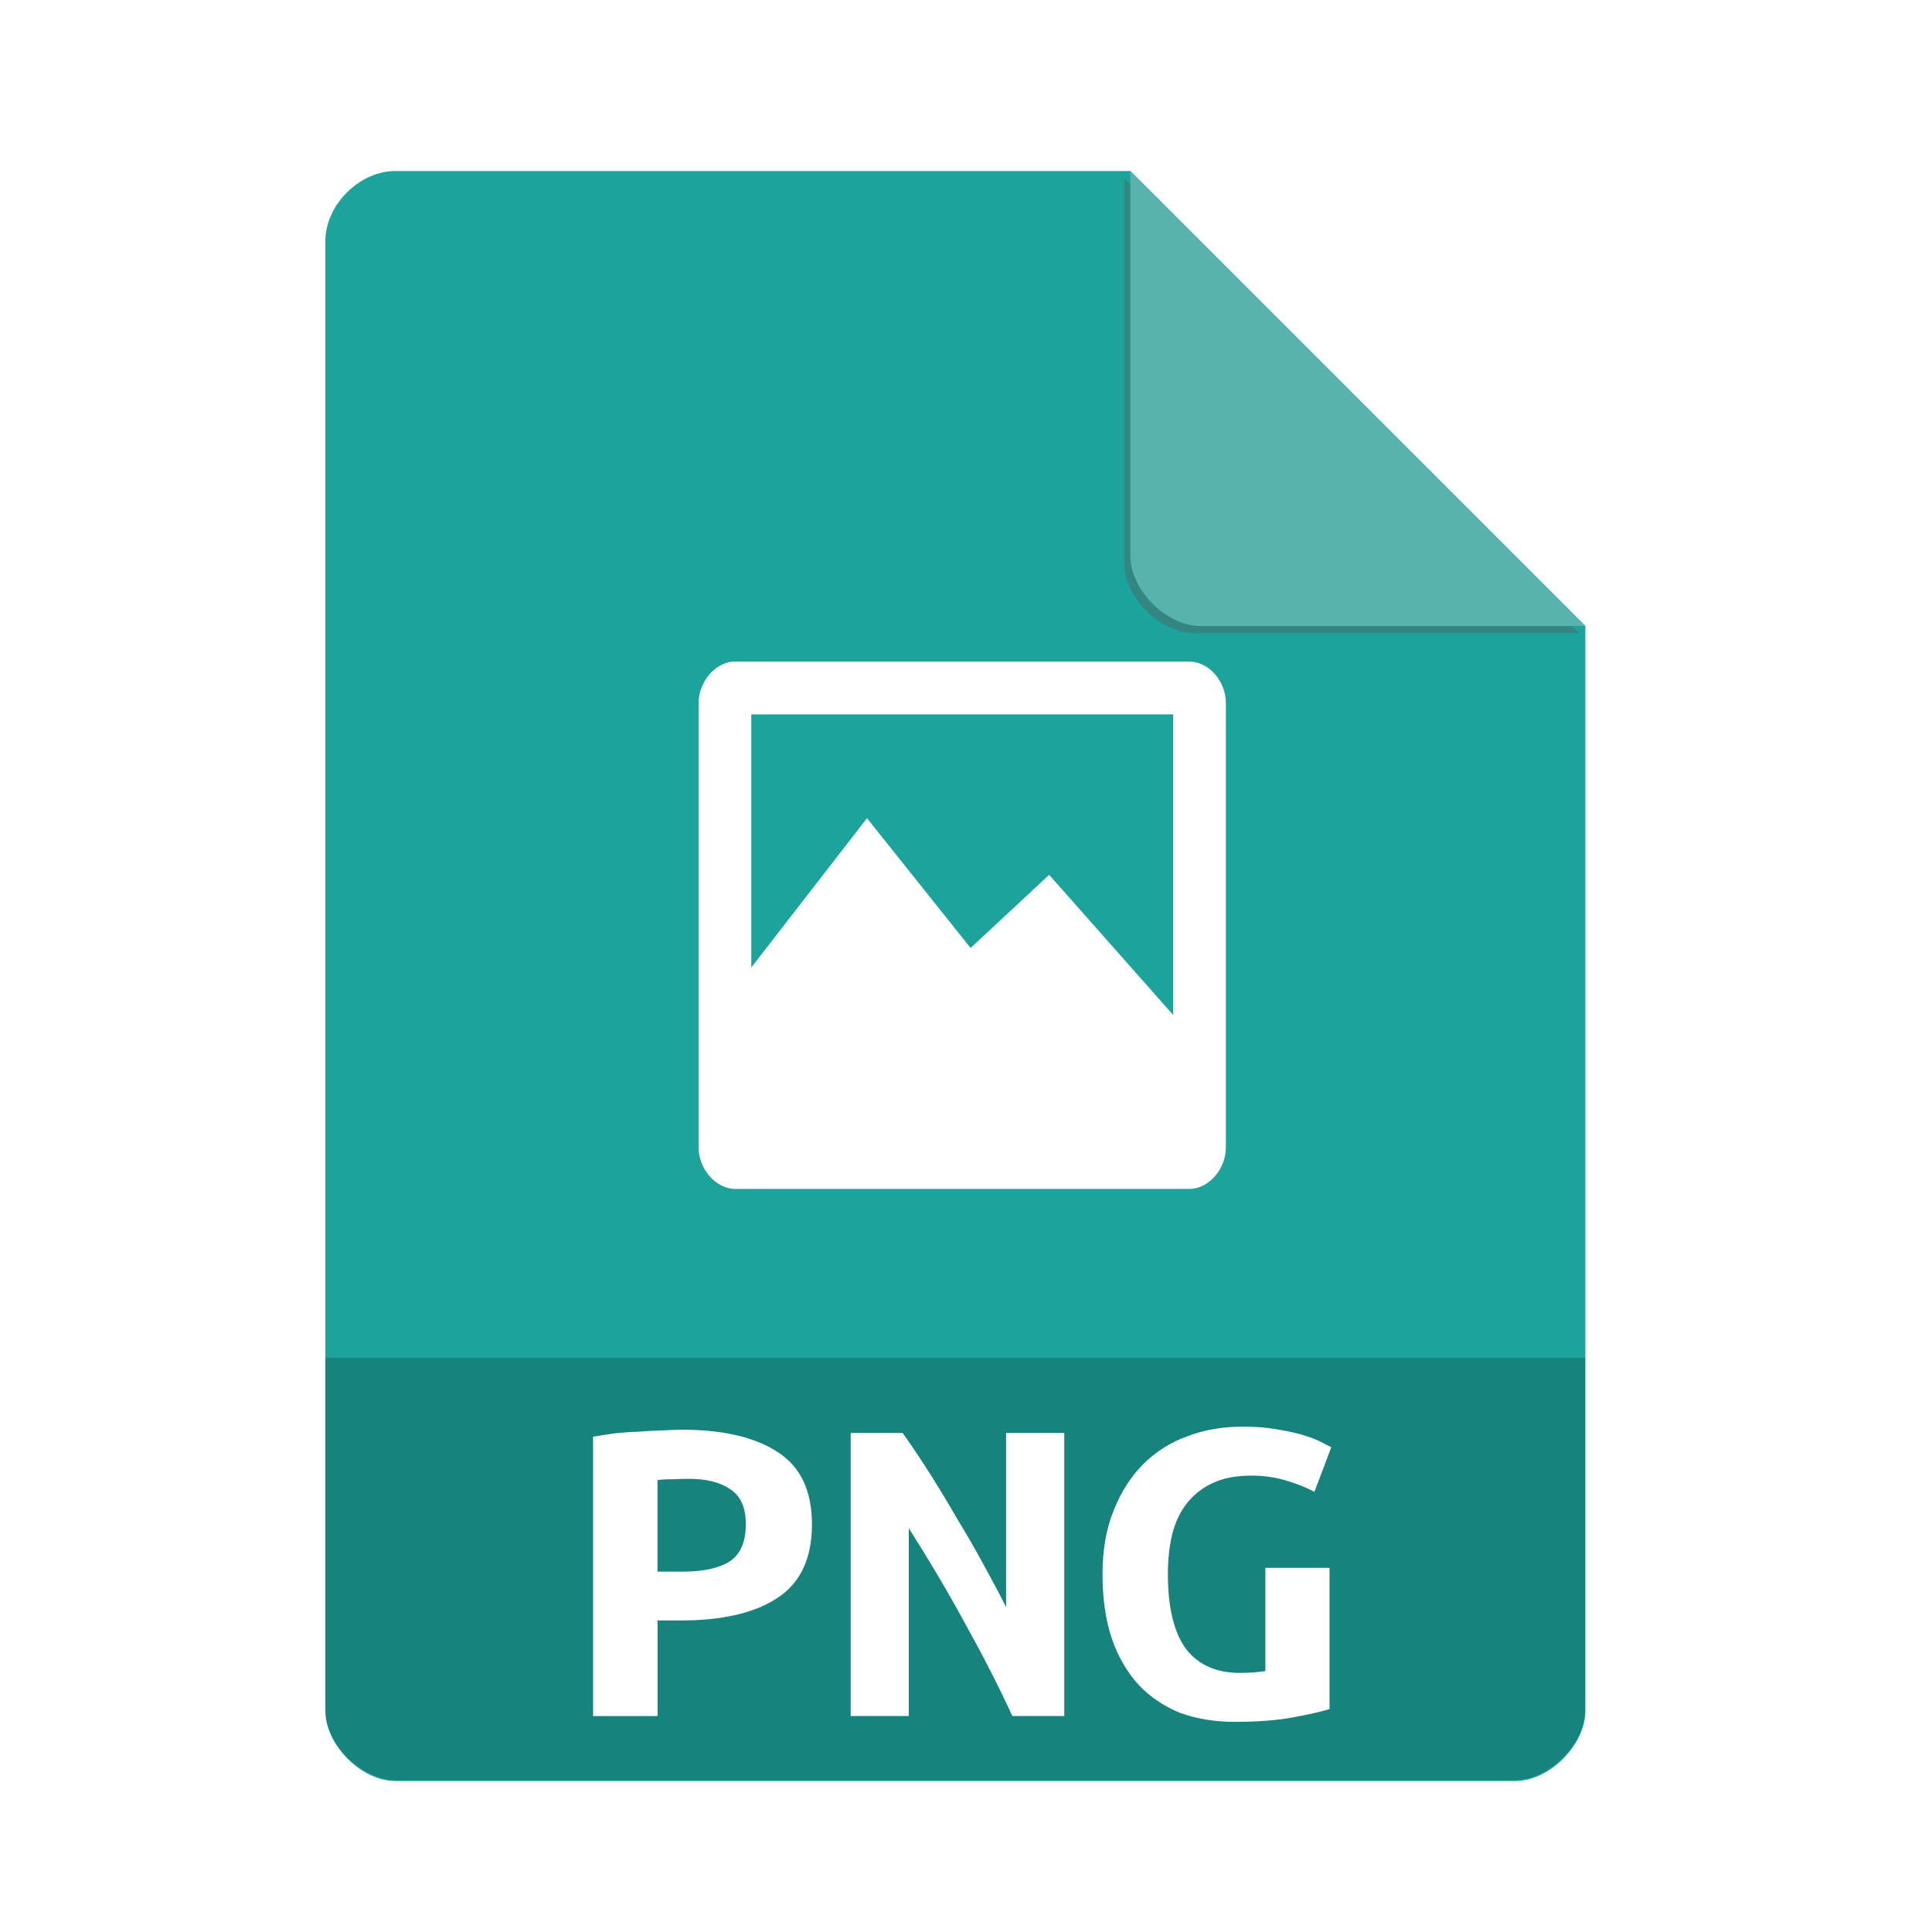 <?xml version="1.0" encoding="UTF-8" standalone="no"?>
<svg
   xmlns:dc="http://purl.org/dc/elements/1.1/"
   xmlns:cc="http://creativecommons.org/ns#"
   xmlns:rdf="http://www.w3.org/1999/02/22-rdf-syntax-ns#"
   xmlns:svg="http://www.w3.org/2000/svg"
   xmlns="http://www.w3.org/2000/svg"
   xmlns:sodipodi="http://sodipodi.sourceforge.net/DTD/sodipodi-0.dtd"
   xmlns:inkscape="http://www.inkscape.org/namespaces/inkscape"
   height="48"
   width="48"
   viewBox="0 0 48 48"
   id="svg2"
   version="1.1"
   inkscape:version="0.91 r13725"
   sodipodi:docname="image-png.svg">
  <defs
     id="defs14">
    <filter
       inkscape:collect="always"
       style="color-interpolation-filters:sRGB"
       id="filter4201"
       x="-0.06"
       width="1.12"
       y="-0.06"
       height="1.12">
      <feGaussianBlur
         inkscape:collect="always"
         stdDeviation="0.283"
         id="feGaussianBlur4203" />
    </filter>
  </defs>
  <sodipodi:namedview
     pagecolor="#ffffff"
     bordercolor="#666666"
     borderopacity="1"
     objecttolerance="10"
     gridtolerance="10"
     guidetolerance="10"
     inkscape:pageopacity="0"
     inkscape:pageshadow="2"
     inkscape:window-width="1366"
     inkscape:window-height="709"
     id="namedview12"
     showgrid="false"
     inkscape:zoom="11.313709"
     inkscape:cx="11.065039"
     inkscape:cy="25.463886"
     inkscape:window-x="0"
     inkscape:window-y="33"
     inkscape:window-maximized="1"
     inkscape:current-layer="svg2" />
  <path
     d="m 9.823,4.249 c -0.894,0 -1.739,0.845 -1.739,1.739 l 0,36.522 c 0,0.845 0.894,1.739 1.739,1.739 l 27.826,0 c 0.845,0 1.739,-0.894 1.739,-1.739 l 0,-26.957 L 28.084,4.249 Z"
     id="path4"
     inkscape:connector-curvature="0"
     style="fill:#1ba39c;fill-opacity:1;stroke-width:0.87" />
  <path
     d="m 27.933,4.429 11.304,11.304 -9.565,0 c -0.845,0 -1.739,-0.894 -1.739,-1.739 l 0,-9.565 z"
     id="path8-3"
     inkscape:connector-curvature="0"
     style="fill:#5b5b5b;fill-opacity:0.392;stroke-width:0.87;filter:url(#filter4201)" />
  <path
     d="m 28.084,4.249 11.304,11.304 -9.565,0 c -0.845,0 -1.739,-0.894 -1.739,-1.739 l 0,-9.565 z"
     id="path8"
     inkscape:connector-curvature="0"
     style="fill:#57b3ae;fill-opacity:1;stroke-width:0.87" />
  <path
     inkscape:connector-curvature="0"
     d="m 18.2,16.438 c -0.461,0.043 -0.855,0.533 -0.844,1.051 l 0,11.024 c 0.005,0.542 0.438,1.031 0.921,1.026 l 11.282,0 c 0.476,-0.01 0.893,-0.489 0.898,-1.026 l 0,-11.024 c 0.01,-0.548 -0.412,-1.047 -0.898,-1.051 m -10.893,1.31 10.481,0 0,7.469 -3.081,-3.482 -1.952,1.817 -2.574,-3.224 -2.874,3.708"
     style="fill:#ffffff;fill-opacity:1;fill-rule:nonzero;stroke:none"
     id="path12" />
  <path
     inkscape:connector-curvature="0"
     d="m 8.086,33.733 0,8.744 c 0,0.85 0.896,1.747 1.737,1.747 l 27.821,0 c 0.84,0 1.737,-0.896 1.737,-1.747 l 0,-8.744 m -31.295,0"
     style="fill:#000000;fill-opacity:0.196;fill-rule:nonzero;stroke:none"
     id="path14" />
  <path
     inkscape:connector-curvature="0"
     d="m 16.949,35.521 c 1.021,0 1.817,0.189 2.38,0.56 0.565,0.366 0.844,0.962 0.844,1.794 0,0.839 -0.284,1.451 -0.86,1.827 -0.56,0.371 -1.364,0.558 -2.403,0.558 l -0.573,0 0,2.375 -1.602,0 0,-6.94 c 0.156,-0.028 0.333,-0.054 0.522,-0.082 0.197,-0.02 0.396,-0.039 0.601,-0.043 0.197,-0.015 0.392,-0.026 0.581,-0.031 0.192,-0.01 0.358,-0.018 0.509,-0.018 m 0.181,1.22 c -0.095,0 -0.231,0 -0.402,0.01 -0.166,0 -0.297,0.005 -0.392,0.023 l 0,2.272 0.65,0 c 0.509,0 0.895,-0.092 1.159,-0.263 0.259,-0.181 0.386,-0.489 0.386,-0.918 0,-0.409 -0.128,-0.698 -0.386,-0.865 -0.251,-0.172 -0.591,-0.259 -1.016,-0.259"
     style="fill:#ffffff;fill-opacity:1;fill-rule:nonzero;stroke:none"
     id="path16" />
  <path
     inkscape:connector-curvature="0"
     d="m 25.152,42.634 c -0.361,-0.783 -0.763,-1.558 -1.192,-2.331 -0.424,-0.778 -0.886,-1.558 -1.382,-2.336 l 0,4.667 -1.443,0 0,-7.032 1.29,0 c 0.24,0.333 0.481,0.698 0.729,1.09 0.243,0.386 0.474,0.776 0.698,1.161 0.235,0.386 0.445,0.757 0.64,1.121 0.2,0.366 0.371,0.683 0.504,0.957 l 0,-4.329 1.446,0 0,7.032 -1.29,0"
     style="fill:#ffffff;fill-opacity:1;fill-rule:nonzero;stroke:none"
     id="path18" />
  <path
     inkscape:connector-curvature="0"
     d="m 31.099,36.661 c -0.381,0 -0.704,0.059 -0.96,0.181 -0.263,0.118 -0.478,0.289 -0.652,0.509 -0.166,0.21 -0.289,0.468 -0.364,0.77 -0.071,0.294 -0.107,0.627 -0.107,0.988 0,0.844 0.156,1.461 0.455,1.866 0.307,0.392 0.752,0.588 1.338,0.588 0.097,0 0.205,-0.005 0.317,-0.01 0.113,-0.01 0.215,-0.02 0.312,-0.036 l 0,-2.564 1.594,0 0,3.508 c -0.187,0.059 -0.489,0.13 -0.895,0.205 -0.399,0.074 -0.883,0.113 -1.456,0.113 -0.502,0 -0.957,-0.074 -1.366,-0.225 -0.396,-0.161 -0.74,-0.392 -1.026,-0.694 -0.284,-0.312 -0.509,-0.694 -0.666,-1.149 -0.156,-0.463 -0.231,-0.996 -0.231,-1.602 0,-0.596 0.09,-1.123 0.274,-1.574 0.181,-0.463 0.43,-0.85 0.74,-1.161 0.312,-0.31 0.678,-0.542 1.103,-0.694 0.424,-0.161 0.88,-0.235 1.369,-0.235 0.312,0 0.586,0.02 0.829,0.064 0.251,0.039 0.471,0.087 0.655,0.141 0.177,0.054 0.328,0.107 0.44,0.166 0.118,0.064 0.21,0.107 0.274,0.141 l -0.42,1.11 C 32.471,36.961 32.233,36.868 31.954,36.784 31.68,36.702 31.396,36.661 31.099,36.661"
     style="fill:#ffffff;fill-opacity:1;fill-rule:nonzero;stroke:none"
     id="path20" />
</svg>
